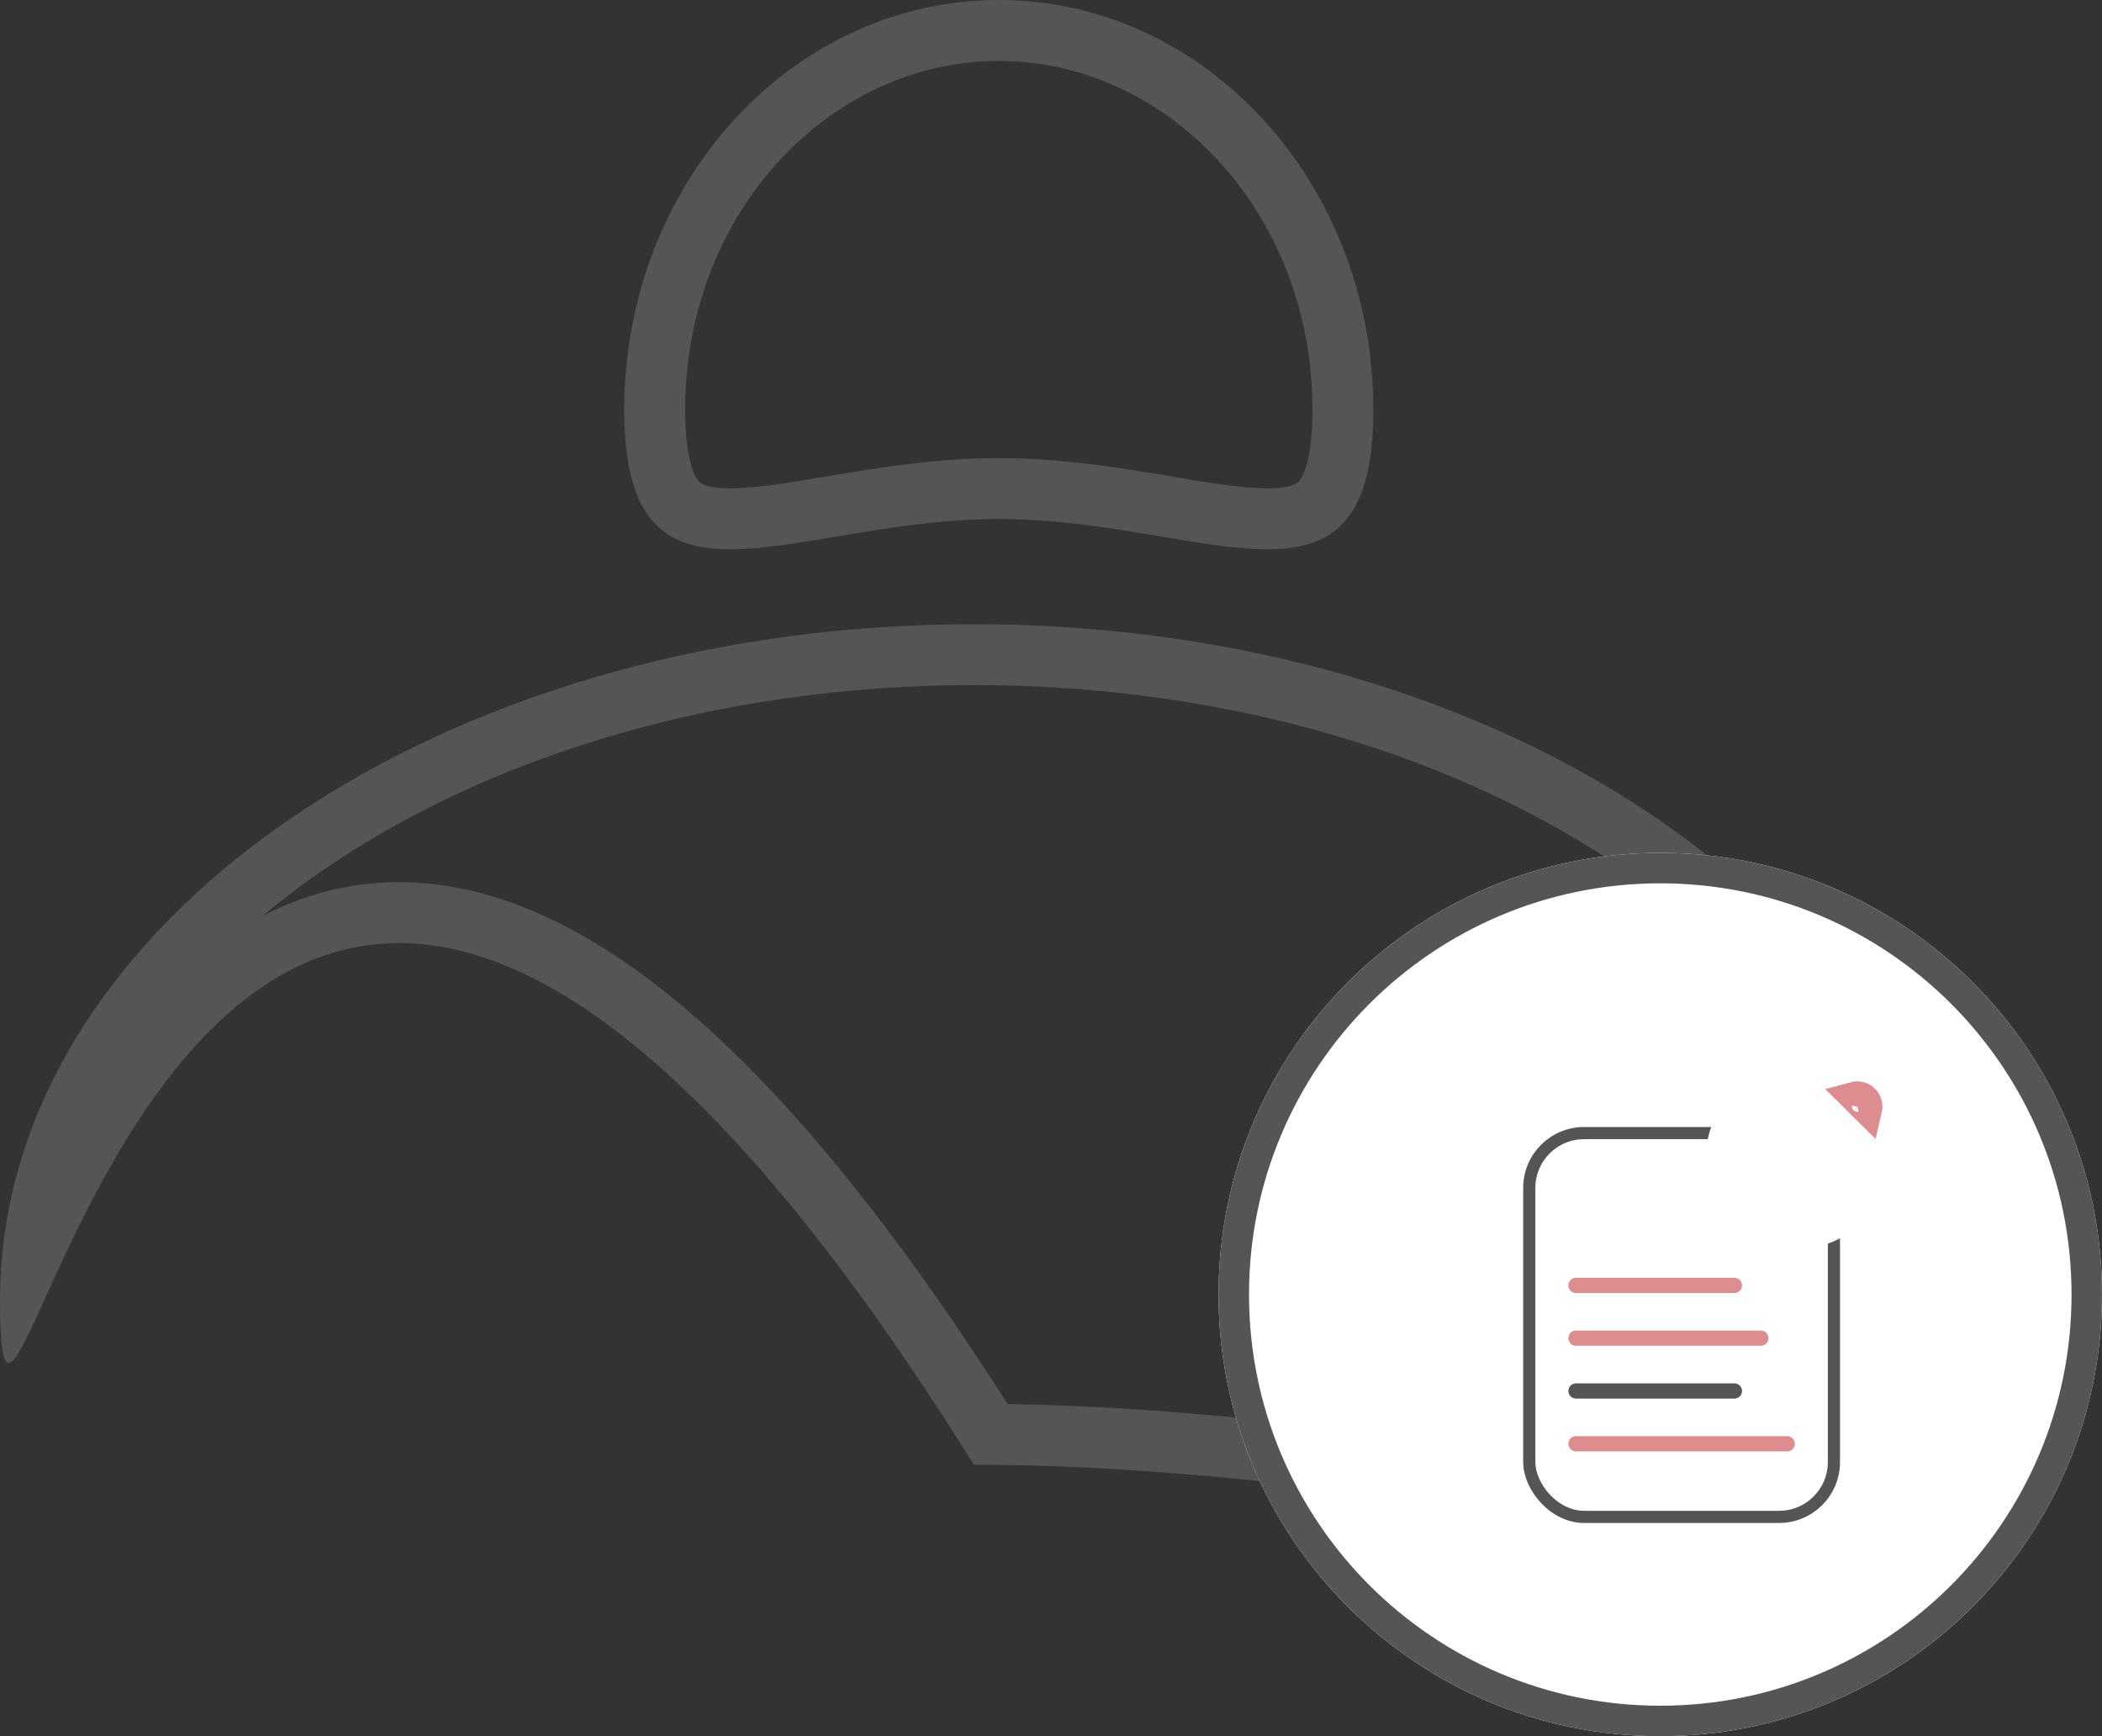 <svg width="69" height="57" viewBox="0 0 69 57" fill="none" xmlns="http://www.w3.org/2000/svg">
<rect x="0" y="0" width="69" height="57" fill="#333333" stroke="none"/>
<path fill-rule="evenodd" clip-rule="evenodd" d="M42.636 15.802C42.749 15.677 43.082 15.152 43.082 13.452C43.082 6.954 38.307 2 32.787 2C27.267 2 22.492 6.954 22.492 13.452C22.492 15.152 22.824 15.677 22.938 15.802C22.988 15.858 23.174 16.045 24.064 16.032C24.871 16.021 25.833 15.859 27.114 15.644C27.294 15.614 27.48 15.583 27.674 15.551C29.158 15.305 30.913 15.04 32.787 15.04C34.66 15.04 36.416 15.305 37.9 15.551C38.093 15.583 38.279 15.614 38.459 15.644C39.74 15.859 40.703 16.021 41.509 16.032C42.399 16.045 42.585 15.858 42.636 15.802ZM38.127 17.617C42.242 18.31 45.082 18.788 45.082 13.452C45.082 6.023 39.577 0 32.787 0C25.996 0 20.492 6.023 20.492 13.452C20.492 18.788 23.331 18.31 27.447 17.617C29.062 17.345 30.873 17.04 32.787 17.04C34.7 17.04 36.512 17.345 38.127 17.617Z" fill="#555555"/>
<path fill-rule="evenodd" clip-rule="evenodd" d="M60.311 47.04C61.181 46.459 61.934 45.355 61.934 42.688C61.934 37.398 58.849 32.397 53.431 28.636C48.02 24.879 40.438 22.492 31.967 22.492C23.496 22.492 15.914 24.879 10.504 28.636C9.842 29.095 9.215 29.573 8.624 30.068C9.008 29.869 9.407 29.693 9.821 29.542C11.896 28.786 14.223 28.726 16.747 29.619C21.486 31.296 26.832 36.297 33.076 46.096C37.204 46.159 41.118 46.565 44.645 46.981C45.35 47.064 46.036 47.147 46.704 47.228C49.723 47.594 52.358 47.913 54.635 47.985C57.467 48.075 59.251 47.748 60.311 47.04ZM31.967 48.087C13.965 19.227 5.526 33.945 2.066 41.349C1.859 41.792 1.669 42.21 1.497 42.59C1.482 42.623 1.467 42.656 1.452 42.688C1.398 42.808 1.345 42.924 1.294 43.036C0.374 45.05 0.007 45.667 8.94008e-05 42.768C2.97523e-05 42.742 0 42.715 0 42.688C0 42.053 0.038 41.424 0.114 40.803C1.492 29.427 15.227 20.492 31.967 20.492C49.622 20.492 63.934 30.429 63.934 42.688C63.934 51.333 56.816 50.47 46.427 49.21C42.085 48.683 37.171 48.087 31.967 48.087Z" fill="#555555"/>
<path d="M60.656 40.574C60.656 43.063 59.867 45.492 57.377 45.492C54.887 45.492 57.377 39.785 57.377 37.295C57.377 34.805 52.838 34.016 55.328 34.016C57.818 34.016 60.656 38.084 60.656 40.574Z" fill="#555555"/>
<path d="M69 42.5C69 50.508 62.508 57 54.5 57C46.492 57 40 50.508 40 42.5C40 34.492 46.492 28 54.5 28C62.508 28 69 34.492 69 42.5Z" fill="white"/>
<path fill-rule="evenodd" clip-rule="evenodd" d="M54.5 56C61.956 56 68 49.956 68 42.5C68 35.044 61.956 29 54.5 29C47.044 29 41 35.044 41 42.5C41 49.956 47.044 56 54.5 56ZM54.5 57C62.508 57 69 50.508 69 42.5C69 34.492 62.508 28 54.5 28C46.492 28 40 34.492 40 42.5C40 50.508 46.492 57 54.5 57Z" fill="#555555"/>
<rect x="50.2" y="37.2" width="10" height="12.6" rx="1.8" stroke="#555555" stroke-width="0.4"/>
<path d="M51.733 47.4H58.667" stroke="#DD8D8D" stroke-width="0.5" stroke-linecap="round"/>
<path d="M51.733 42.2H56.933" stroke="#DD8D8D" stroke-width="0.5" stroke-linecap="round"/>
<path d="M51.733 43.933H57.8" stroke="#DD8D8D" stroke-width="0.5" stroke-linecap="round"/>
<path d="M51.733 45.667H56.933" stroke="#555555" stroke-width="0.5" stroke-linecap="round"/>
<circle cx="59" cy="38" r="3" fill="white"/>
<path d="M61.293 36.33C61.293 36.357 61.289 36.383 61.283 36.409L61.203 36.33L61.133 36.26L61.083 36.21L61.033 36.16L60.963 36.089L60.883 36.01C60.909 36.003 60.936 36 60.963 36C61.006 36 61.049 36.009 61.089 36.025C61.129 36.042 61.165 36.066 61.196 36.097C61.227 36.127 61.251 36.164 61.267 36.204C61.284 36.244 61.293 36.287 61.293 36.33Z" fill="white" stroke="#DD8D8D"/>
</svg>

